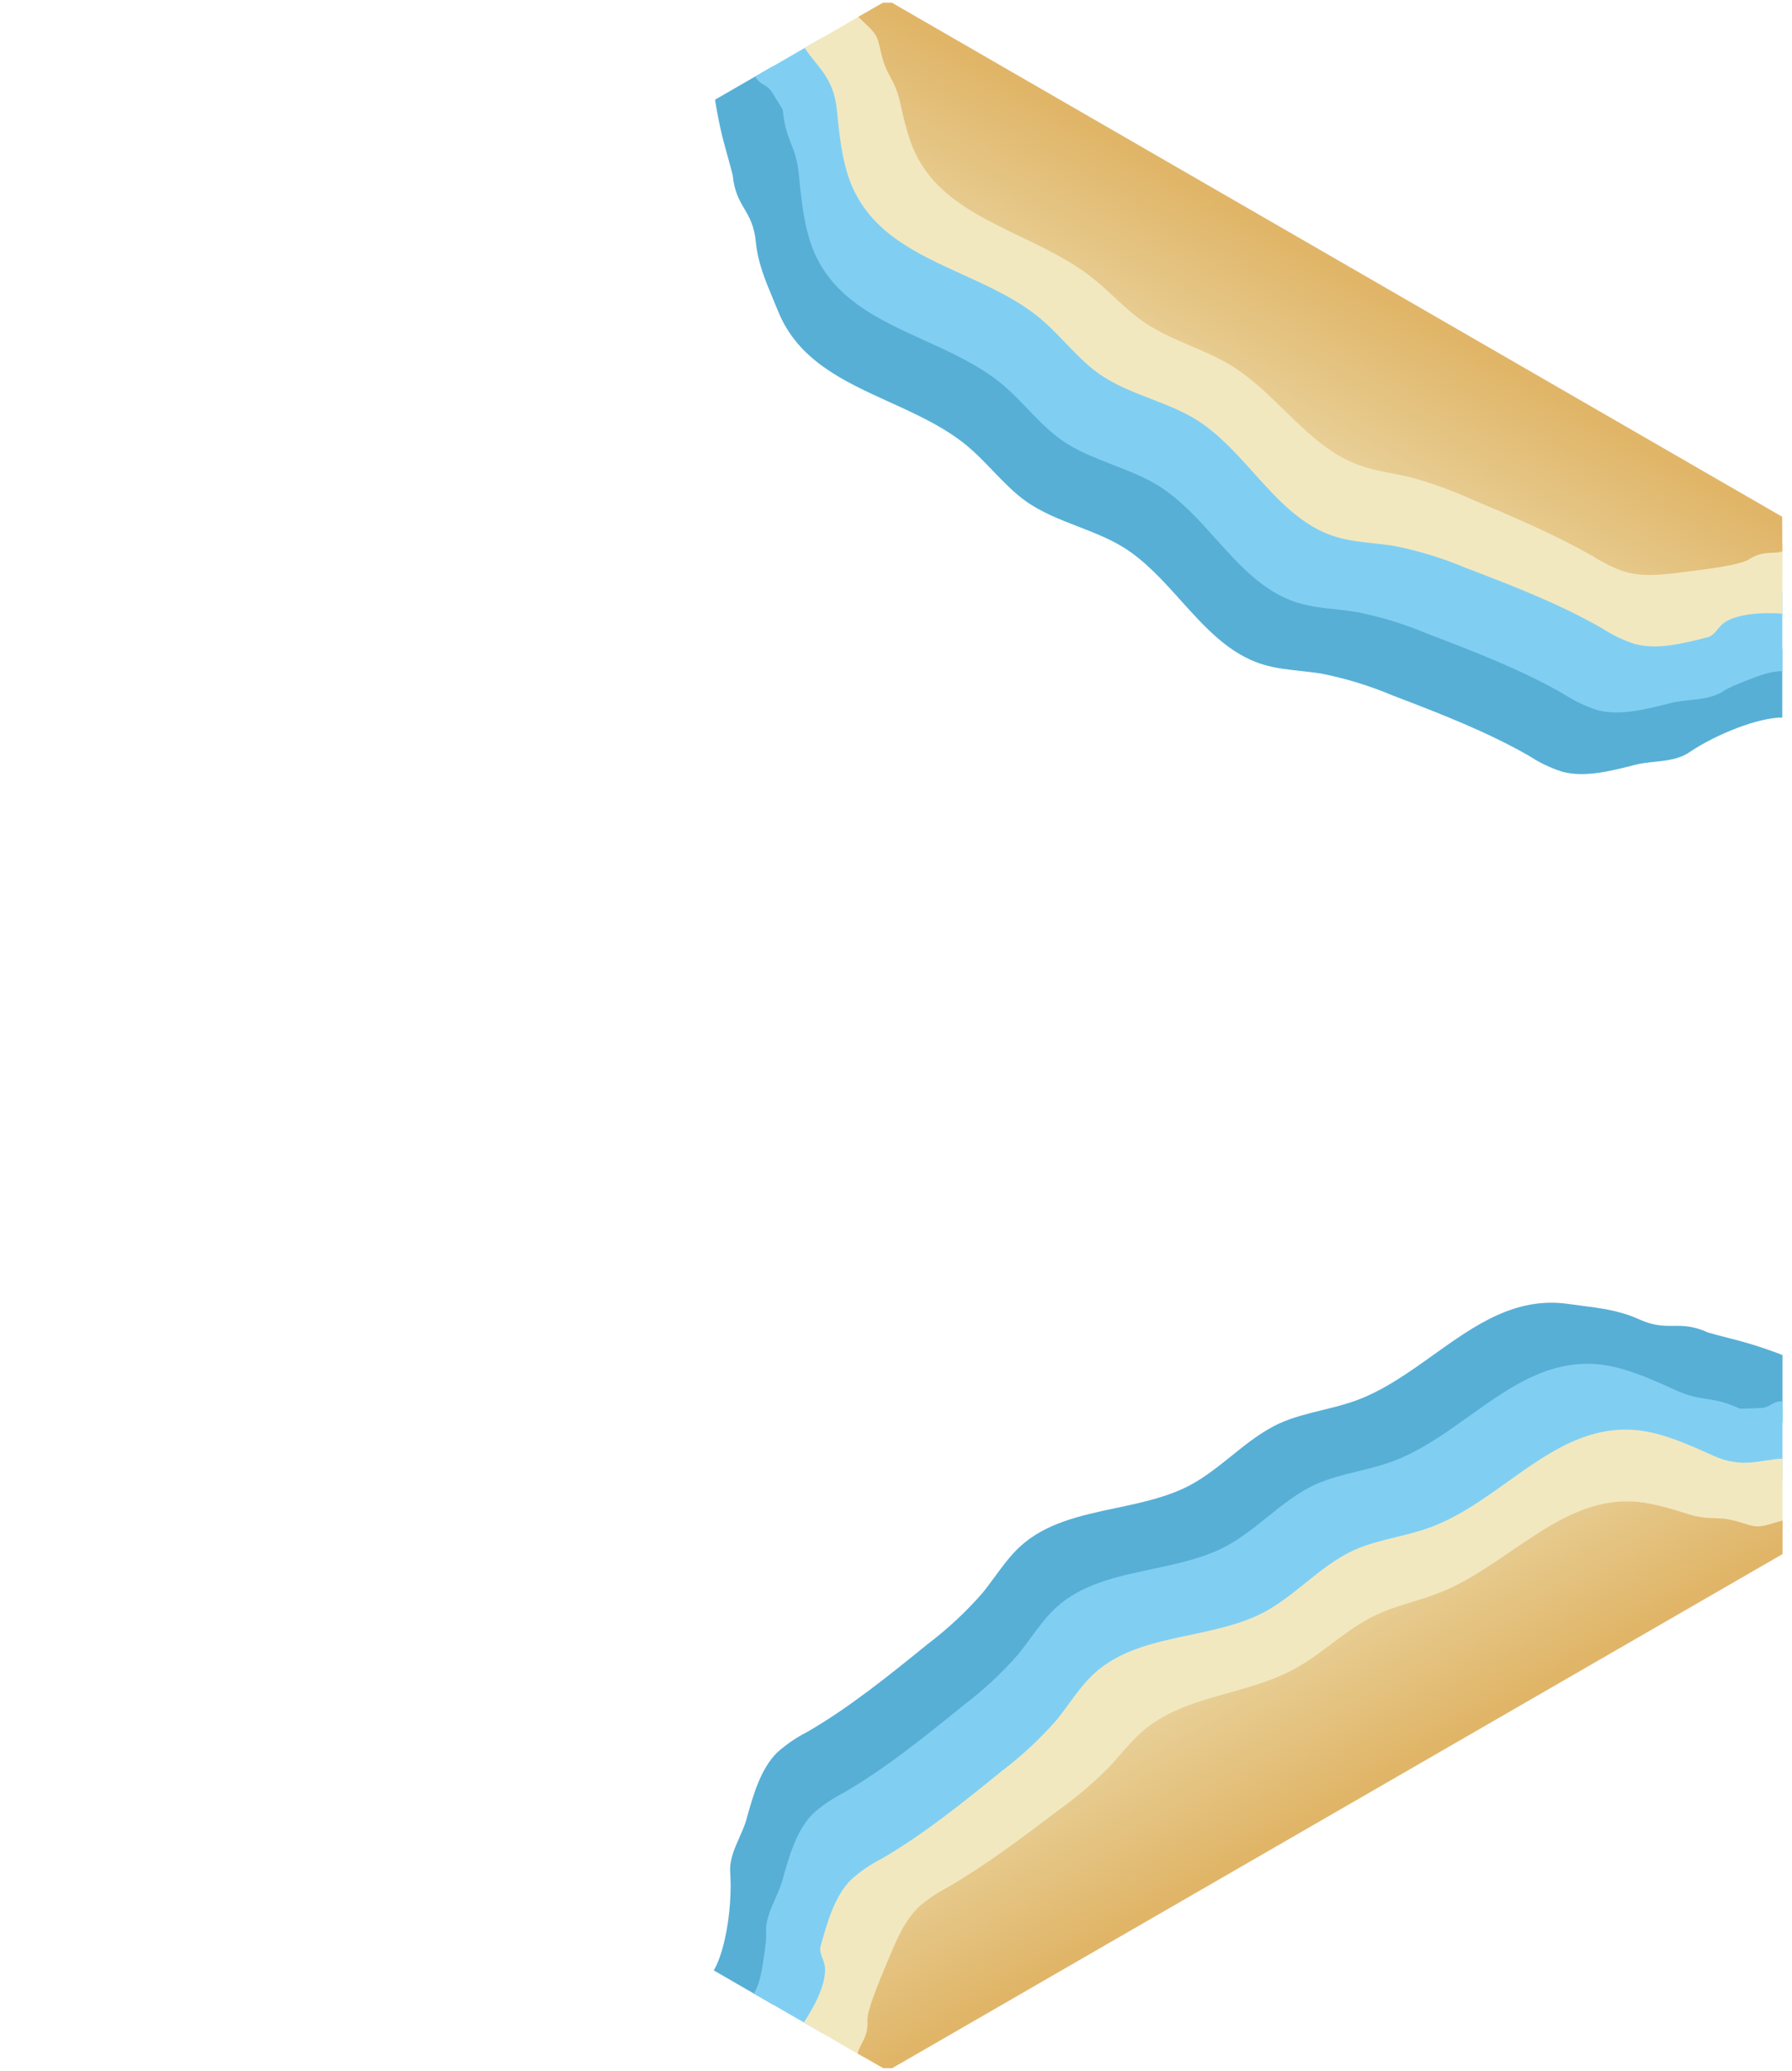 <svg width="347" height="401" viewBox="0 0 347 401" fill="none" xmlns="http://www.w3.org/2000/svg">
<g clip-path="url(#clip0_65_2)">
<path d="M345.12 125.622L149.704 12.809L138.464 19.298C138.464 19.475 139.205 24.098 140.248 27.886C141.094 30.961 141.864 33.761 141.878 33.905C142.193 37.113 143.157 38.756 144.121 40.399C145.087 42.043 146.053 43.688 146.368 46.905C146.758 50.888 148.205 54.343 149.652 57.795C149.985 58.59 150.318 59.384 150.638 60.185C154.485 69.775 163.3 73.785 172.241 77.853C177.64 80.309 183.084 82.786 187.508 86.525C189.176 87.939 190.71 89.539 192.242 91.137C194.254 93.236 196.263 95.332 198.568 96.995C201.65 99.194 205.186 100.565 208.73 101.939C211.762 103.115 214.801 104.293 217.568 105.995C221.783 108.63 225.224 112.457 228.645 116.262C233.339 121.483 237.997 126.663 244.568 128.665C246.909 129.376 249.399 129.649 251.892 129.922C253.221 130.067 254.55 130.213 255.858 130.425C260.586 131.358 265.207 132.772 269.648 134.645L269.89 134.738C278.811 138.157 287.813 141.608 296.088 146.355C298.082 147.658 300.241 148.691 302.508 149.425C306.868 150.575 311.838 149.325 316.628 148.085C317.77 147.786 319.028 147.653 320.31 147.517C322.674 147.267 325.12 147.008 327.078 145.685C332.295 142.162 340.422 138.929 345.12 138.929L345.12 125.622Z" fill="#57AFD6"/>
<path d="M345.122 114.518L159.461 7.182L146.225 14.823C147.282 16.654 148.411 16.169 149.461 17.826C150.514 19.491 151.573 21.165 151.588 21.355C151.903 24.558 152.53 26.146 153.157 27.734C153.785 29.323 154.413 30.913 154.728 34.125C155.198 39.015 155.728 43.985 157.408 48.245C161.255 57.835 170.071 61.845 179.011 65.913C184.41 68.369 189.854 70.846 194.278 74.585C195.947 75.999 197.481 77.599 199.013 79.197C201.025 81.296 203.033 83.392 205.338 85.055C208.416 87.255 211.954 88.626 215.501 90.001C218.533 91.176 221.573 92.354 224.338 94.055C228.553 96.69 231.994 100.517 235.415 104.322C240.11 109.543 244.767 114.724 251.338 116.725C253.671 117.435 256.162 117.708 258.652 117.981C259.982 118.127 261.312 118.273 262.618 118.485C267.35 119.418 271.974 120.832 276.418 122.705L276.819 122.859C285.688 126.258 294.632 129.686 302.848 134.415C304.846 135.712 307.004 136.744 309.268 137.485C313.628 138.635 318.608 137.385 323.398 136.145C324.538 135.846 325.794 135.713 327.075 135.577C329.435 135.327 331.88 135.067 333.838 133.745C334.763 133.13 336.378 132.487 338.256 131.74C340.441 130.871 342.849 129.946 345.122 129.946L345.122 114.518Z" fill="#80CFF3"/>
<path d="M345.173 105.34L167.433 2.563L155.821 9.27C158.181 12.96 161.44 14.933 162.06 21.343C162.54 26.243 163.06 31.203 164.74 35.473C168.591 45.052 177.398 49.061 186.332 53.128C191.734 55.587 197.182 58.068 201.61 61.813C203.281 63.225 204.817 64.827 206.352 66.428C208.361 68.524 210.368 70.617 212.67 72.273C215.752 74.472 219.288 75.843 222.832 77.217C225.864 78.393 228.903 79.572 231.67 81.273C235.885 83.908 239.326 87.735 242.747 91.54C247.441 96.762 252.099 101.942 258.67 103.943C261.012 104.661 263.504 104.932 265.997 105.203C267.325 105.347 268.653 105.491 269.96 105.703C274.687 106.641 279.307 108.055 283.75 109.923L283.992 110.016C292.913 113.436 301.915 116.886 310.19 121.633C312.184 122.937 314.343 123.969 316.61 124.703C320.97 125.853 325.94 124.603 330.73 123.363C332.137 122.995 332.611 121.347 334.09 120.425C337.782 118.124 345.113 118.815 345.113 118.815L345.173 105.34Z" fill="#F2E8C0"/>
<path d="M166.195 3.265L168.652 5.637C169.852 6.987 170.002 7.477 170.572 10.067C171.642 14.927 173.242 15.067 174.312 19.907C175.132 23.617 175.972 27.397 177.792 30.737C184.342 42.797 200.492 45.177 211.302 53.627C214.862 56.407 217.852 59.877 221.582 62.417C226.772 65.957 233.092 67.507 238.442 70.807C247.442 76.337 253.332 86.547 263.262 90.107C266.402 91.227 269.752 91.607 272.992 92.387C277.12 93.501 281.15 94.949 285.042 96.717C293.042 100.077 300.982 103.447 308.472 107.717C310.267 108.864 312.177 109.82 314.172 110.567C317.972 111.797 322.082 111.287 326.042 110.767C328.722 110.407 336.762 109.537 338.602 108.337C341.462 106.477 343.462 107.351 345.122 106.771L345.103 100.056L171.831 0.017L166.195 3.265Z" fill="url(#paint0_linear_65_2)"/>
<path d="M149.747 388.178L345.154 275.35L345.154 262.371C345.001 262.282 340.626 260.613 336.825 259.621C333.738 258.817 330.928 258.084 330.797 258.024C327.861 256.692 325.956 256.706 324.051 256.72C322.144 256.734 320.237 256.747 317.293 255.412C313.649 253.758 309.933 253.285 306.22 252.811C305.366 252.702 304.511 252.593 303.658 252.47C293.429 251.007 285.548 256.636 277.555 262.345C272.728 265.792 267.861 269.269 262.411 271.23C260.353 271.969 258.2 272.497 256.05 273.025C253.226 273.718 250.407 274.409 247.814 275.574C244.369 277.144 241.414 279.52 238.452 281.902C235.917 283.94 233.377 285.983 230.52 287.528C226.131 289.862 221.096 290.928 216.09 291.988C209.221 293.443 202.406 294.886 197.387 299.576C195.601 301.248 194.119 303.268 192.637 305.29C191.846 306.368 191.056 307.447 190.218 308.473C187.045 312.101 183.511 315.396 179.668 318.306L179.467 318.469C172.045 324.485 164.556 330.556 156.307 335.348C154.181 336.424 152.208 337.778 150.439 339.373C147.263 342.574 145.86 347.503 144.539 352.272C144.226 353.411 143.713 354.566 143.19 355.744C142.225 357.917 141.226 360.164 141.392 362.522C141.835 368.801 140.571 377.456 138.222 381.524L149.747 388.178Z" fill="#57AFD6"/>
<path d="M159.362 393.732L345.148 286.613V271.33C343.034 271.33 342.89 272.551 340.929 272.63C338.961 272.71 336.982 272.79 336.81 272.708C333.878 271.379 332.19 271.129 330.501 270.878C328.811 270.627 327.12 270.376 324.181 269.043C319.711 267.005 315.142 264.979 310.613 264.304C300.384 262.84 292.503 268.469 284.51 274.178C279.683 277.626 274.816 281.102 269.366 283.064C267.308 283.802 265.155 284.331 263.005 284.858C260.181 285.551 257.362 286.243 254.769 287.407C251.325 288.973 248.369 291.351 245.404 293.736C242.87 295.774 240.33 297.817 237.475 299.362C233.086 301.695 228.051 302.761 223.045 303.821C216.176 305.276 209.361 306.719 204.342 311.409C202.56 313.075 201.079 315.095 199.597 317.115C198.806 318.194 198.015 319.273 197.178 320.298C194.004 323.929 190.467 327.227 186.623 330.139L186.29 330.409C178.912 336.39 171.471 342.422 163.267 347.173C161.145 348.255 159.172 349.608 157.398 351.198C154.222 354.399 152.815 359.337 151.494 364.105C151.183 365.242 150.67 366.396 150.147 367.573C149.184 369.743 148.186 371.99 148.352 374.346C148.423 375.455 148.172 377.175 147.88 379.175C147.54 381.502 147.136 384.05 146 386.018L159.362 393.732Z" fill="#80CFF3"/>
<path d="M167.284 398.365L345.162 295.827L345.159 282.417C340.783 282.616 337.446 284.451 331.584 281.783C327.101 279.749 322.545 277.719 318.008 277.039C307.787 275.585 299.911 281.207 291.922 286.911C287.091 290.359 282.219 293.838 276.761 295.799C274.704 296.541 272.548 297.07 270.394 297.598C267.574 298.291 264.758 298.982 262.173 300.147C258.728 301.718 255.772 304.094 252.81 306.476C250.275 308.514 247.735 310.557 244.879 312.102C240.489 314.435 235.454 315.502 230.449 316.562C223.58 318.016 216.765 319.46 211.746 324.15C209.953 325.819 208.473 327.842 206.992 329.865C206.203 330.943 205.414 332.021 204.577 333.047C201.401 336.672 197.866 339.966 194.027 342.88L193.826 343.043C186.404 349.059 178.914 355.129 170.666 359.922C168.54 360.998 166.566 362.351 164.797 363.947C161.621 367.148 160.219 372.077 158.898 376.845C158.513 378.248 159.703 379.482 159.762 381.225C159.908 385.573 155.645 391.576 155.645 391.576L167.284 398.365Z" fill="#F2E8C0"/>
<path d="M345.174 294.403L341.891 295.345C340.122 295.709 339.622 295.594 337.094 294.793C332.35 293.289 331.429 294.605 326.703 293.112C323.08 291.967 319.386 290.804 315.584 290.71C301.864 290.353 291.728 303.149 279.005 308.286C274.818 309.979 270.318 310.833 266.253 312.794C260.592 315.518 256.09 320.217 250.557 323.2C241.268 328.229 229.481 328.225 221.433 335.045C218.893 337.204 216.889 339.915 214.593 342.331C211.565 345.349 208.296 348.115 204.818 350.602C197.908 355.85 191.02 361.041 183.577 365.393C181.686 366.373 179.903 367.55 178.259 368.904C175.294 371.58 173.68 375.394 172.151 379.084C171.122 381.585 167.856 388.982 167.975 391.176C168.156 394.583 166.399 395.878 166.071 397.605L171.896 400.947L345.168 300.908L345.174 294.403Z" fill="url(#paint1_linear_65_2)"/>
</g>
<defs>
<linearGradient id="paint0_linear_65_2" x1="242.549" y1="78.538" x2="258.844" y2="50.314" gradientUnits="userSpaceOnUse">
<stop stop-color="#E8CF96"/>
<stop offset="0.95" stop-color="#E0B568"/>
</linearGradient>
<linearGradient id="paint1_linear_65_2" x1="241.807" y1="322.891" x2="258.102" y2="351.115" gradientUnits="userSpaceOnUse">
<stop stop-color="#E8CF96"/>
<stop offset="0.95" stop-color="#E0B568"/>
</linearGradient>
<clipPath id="clip0_65_2">
<rect width="346.04" height="399.93" fill="white" transform="translate(-0 0.517)"/>
</clipPath>
</defs>
</svg>
